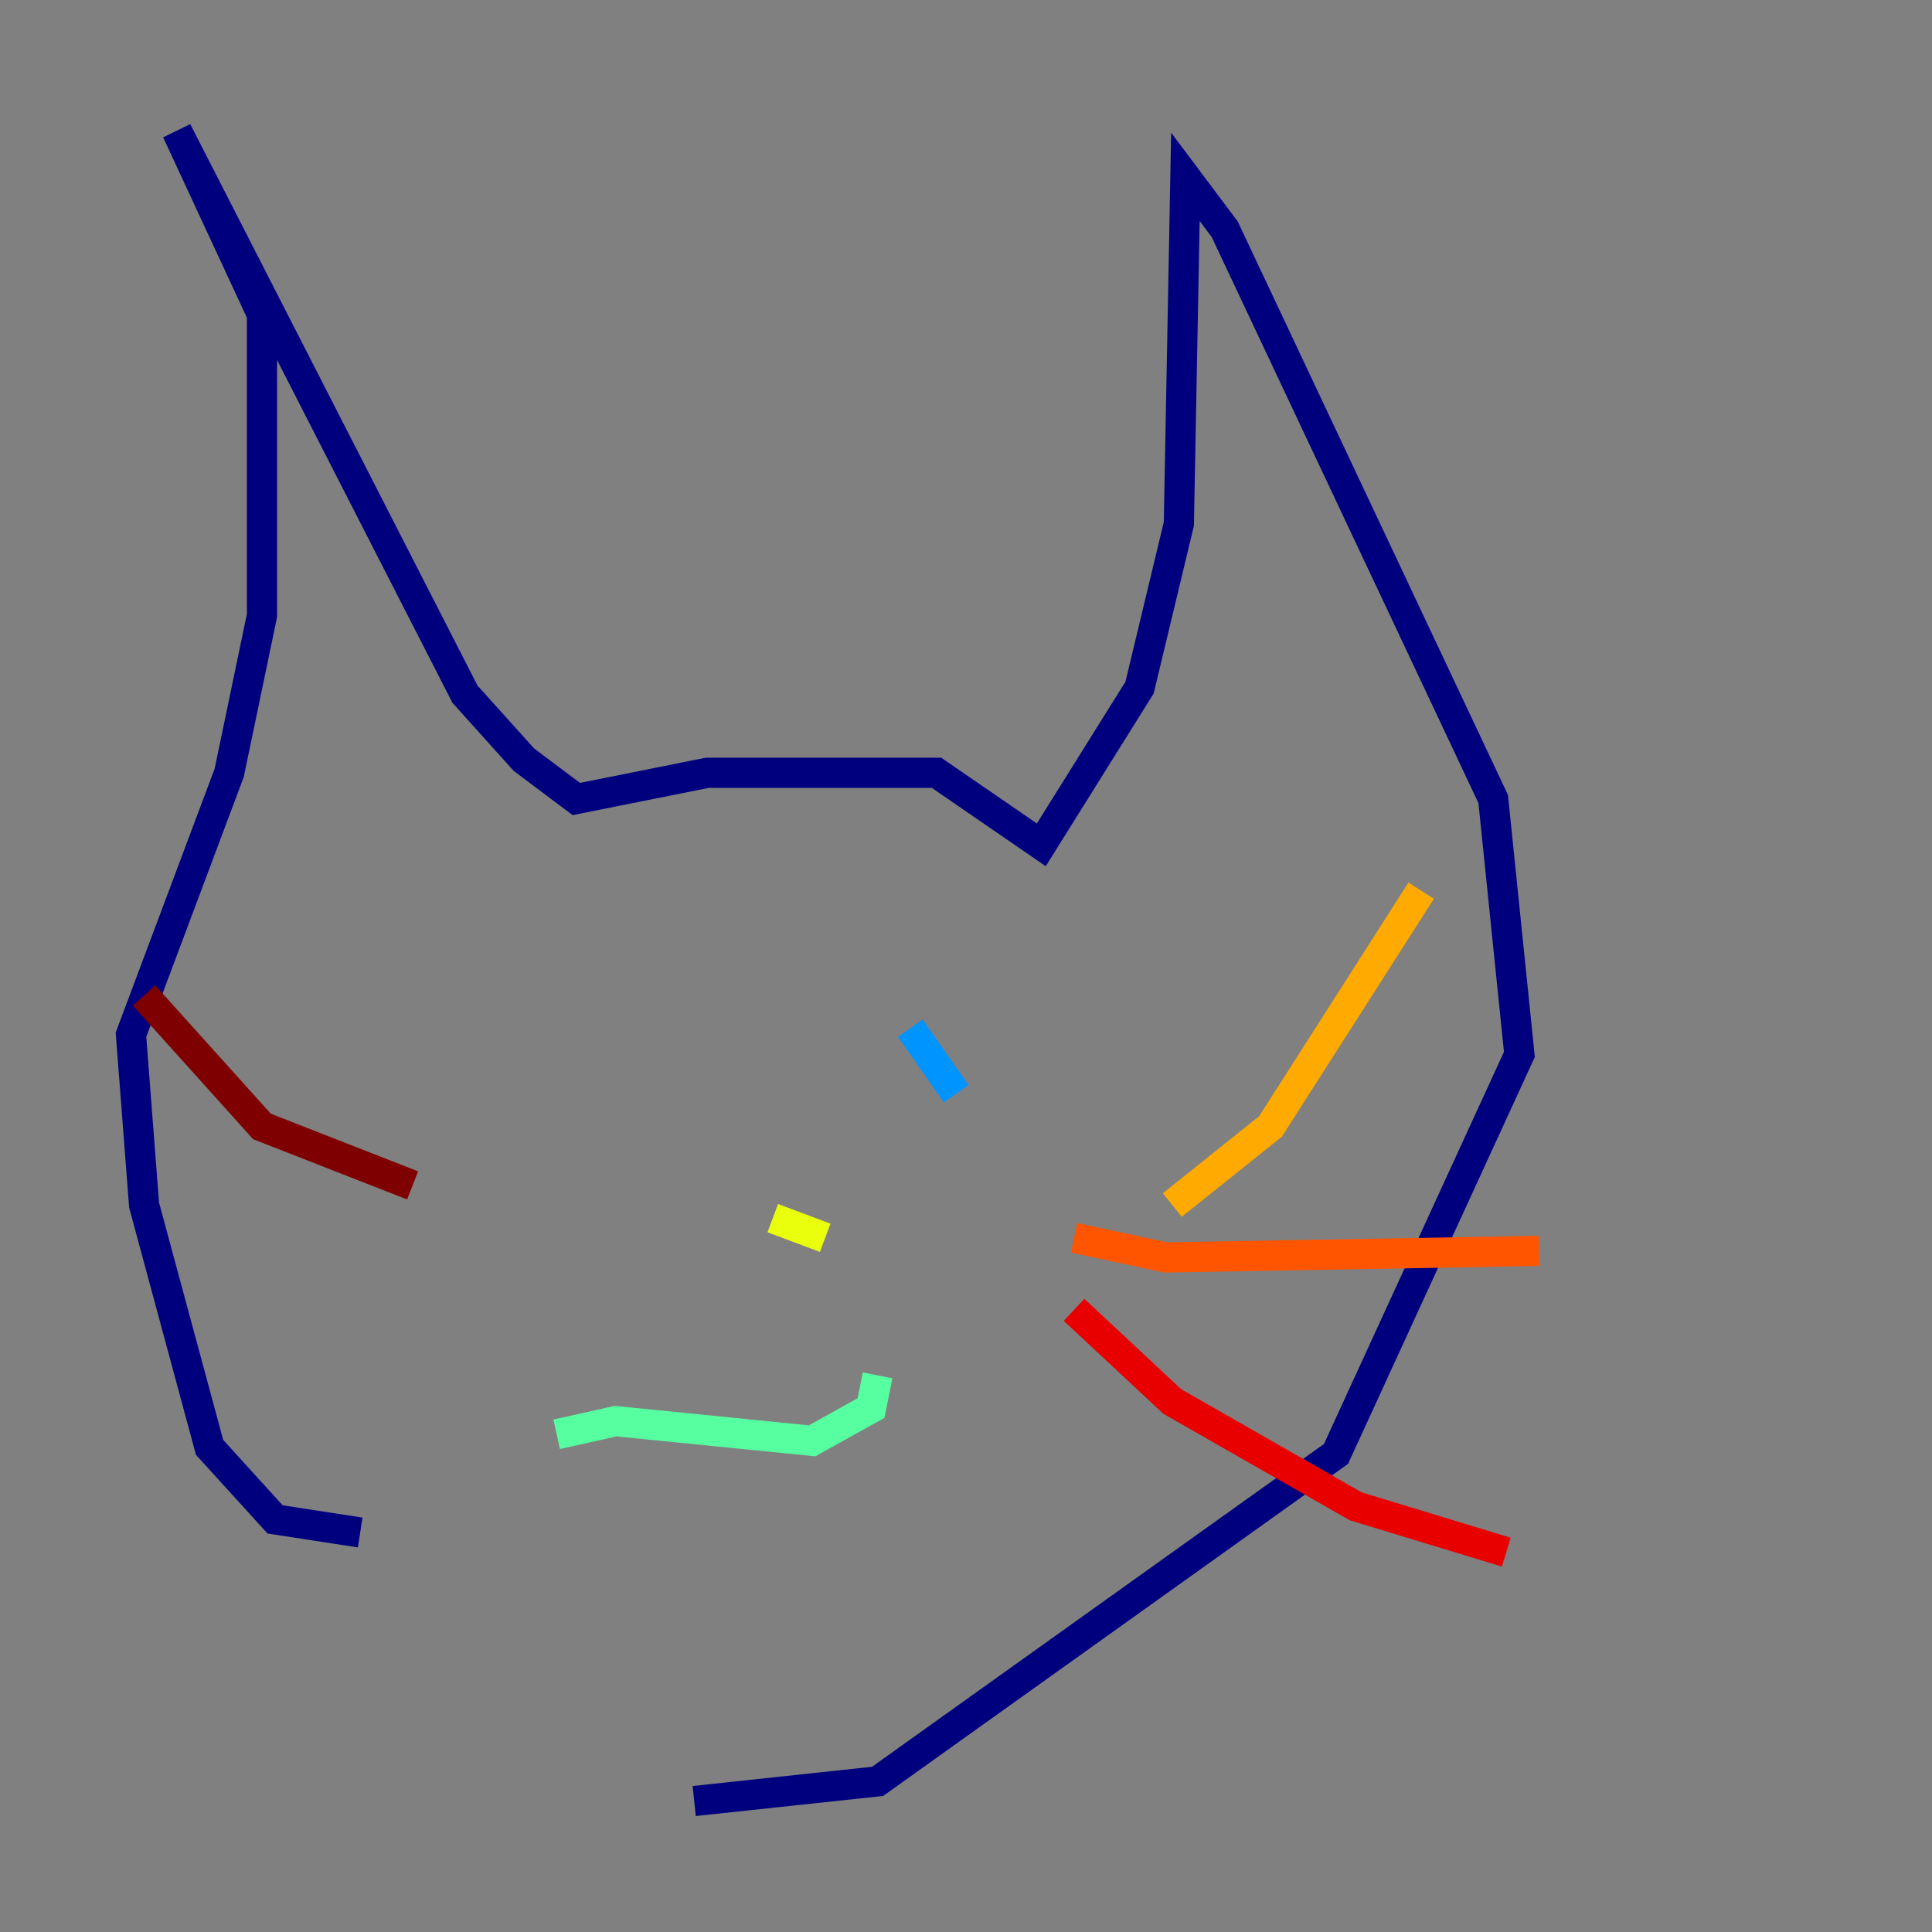 <?xml version="1.0" encoding="utf-8" ?>
<svg baseProfile="tiny" height="128" version="1.2" viewBox="0,0,128,128" width="128" xmlns="http://www.w3.org/2000/svg" xmlns:ev="http://www.w3.org/2001/xml-events" xmlns:xlink="http://www.w3.org/1999/xlink"><rect x="0" y="0" width="128" height="128" fill="#808080" stroke="none"/><defs /><polyline fill="none" points="23.864,101.532 18.224,100.664 13.885,95.891 9.546,79.837 8.678,68.556 15.186,51.2 17.356,40.786 17.356,20.827 11.715,8.678 30.807,45.993 34.712,50.332 38.183,52.936 46.861,51.2 62.047,51.2 68.99,55.973 75.498,45.559 78.102,34.712 78.536,11.715 81.139,15.186 98.929,52.936 100.664,69.858 88.515,96.325 58.142,118.02 45.993,119.322" stroke="#00007f" stroke-width="2" /><polyline fill="none" points="63.349,74.63 63.349,74.63" stroke="#0000e8" stroke-width="2" /><polyline fill="none" points="41.22,68.99 41.22,68.99" stroke="#0038ff" stroke-width="2" /><polyline fill="none" points="60.312,68.122 63.349,72.461" stroke="#0094ff" stroke-width="2" /><polyline fill="none" points="39.051,75.498 39.051,75.498" stroke="#0cf4ea" stroke-width="2" /><polyline fill="none" points="36.881,95.024 40.786,94.156 53.803,95.458 57.709,93.288 58.142,91.119" stroke="#56ffa0" stroke-width="2" /><polyline fill="none" points="47.295,84.176 47.295,84.176" stroke="#a0ff56" stroke-width="2" /><polyline fill="none" points="51.2,80.705 54.671,82.007" stroke="#eaff0c" stroke-width="2" /><polyline fill="none" points="77.668,79.837 84.176,74.63 94.156,59.01" stroke="#ffaa00" stroke-width="2" /><polyline fill="none" points="71.159,82.007 77.234,83.308 101.966,82.875" stroke="#ff5500" stroke-width="2" /><polyline fill="none" points="71.159,86.78 77.668,92.854 89.817,99.797 99.797,102.834" stroke="#e80000" stroke-width="2" /><polyline fill="none" points="27.336,78.536 17.356,74.63 9.546,65.953" stroke="#7f0000" stroke-width="2" /></svg>